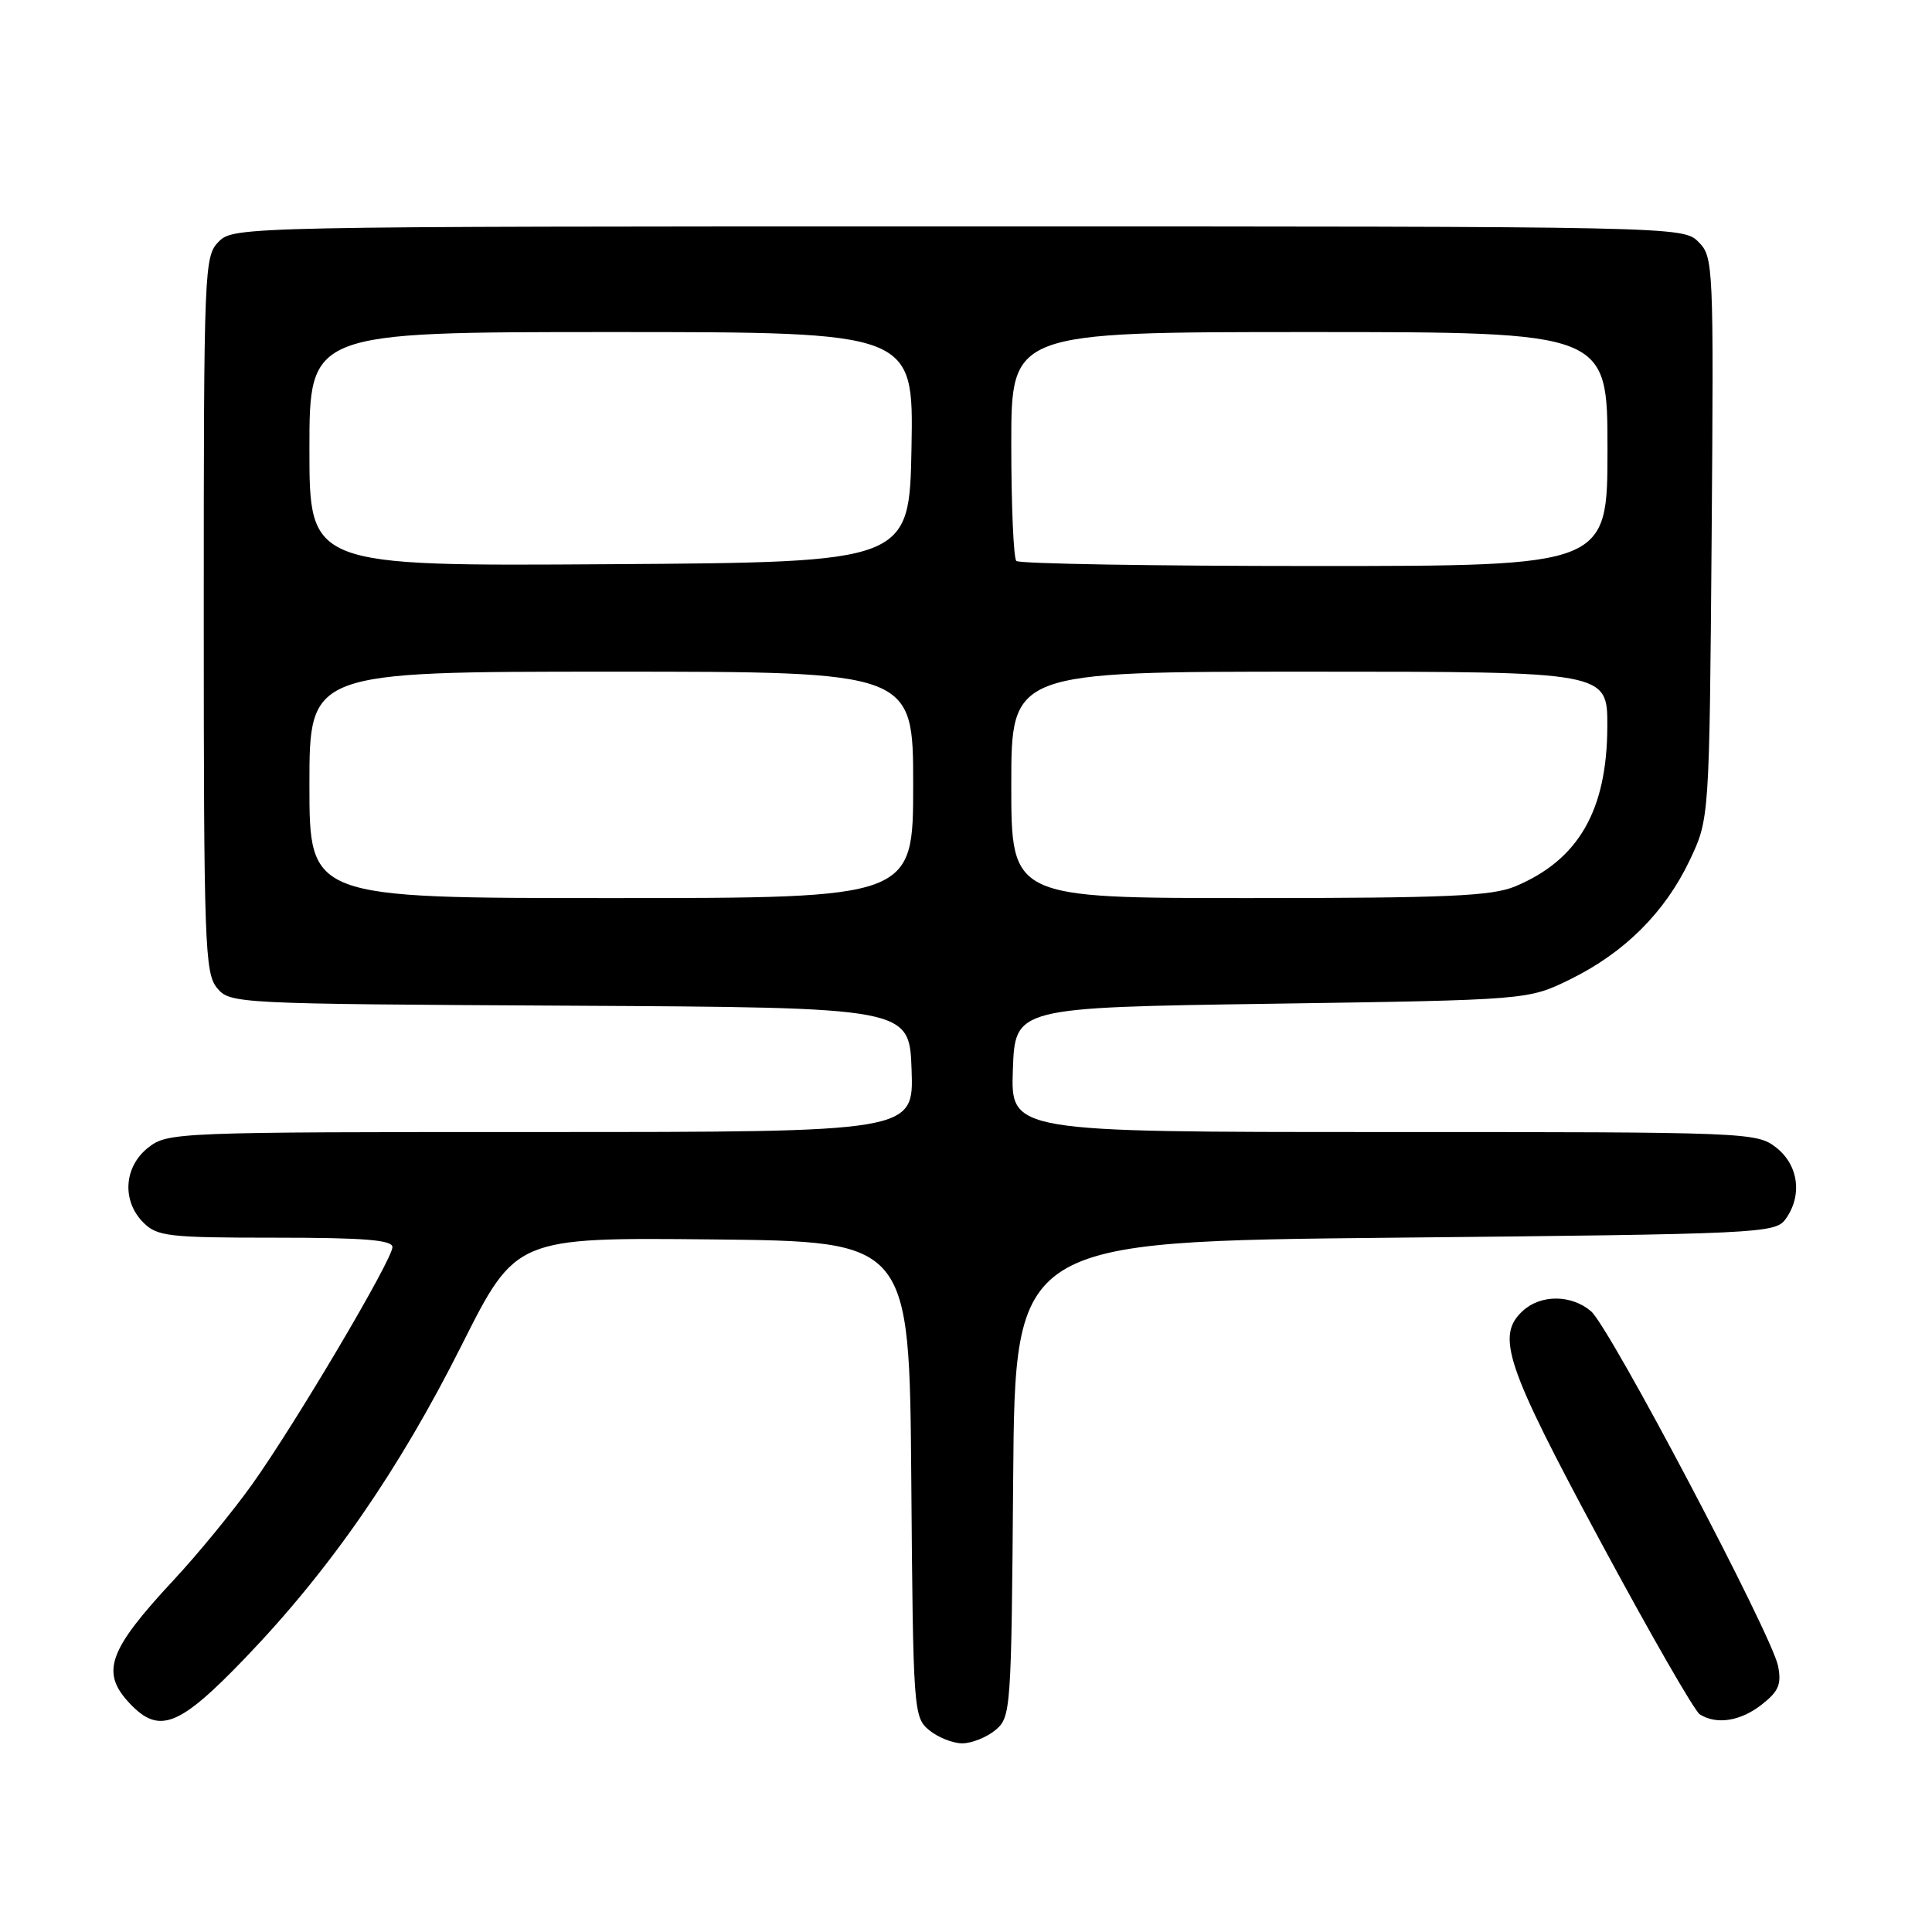 <?xml version="1.0" encoding="UTF-8" standalone="no"?>
<!DOCTYPE svg PUBLIC "-//W3C//DTD SVG 1.1//EN" "http://www.w3.org/Graphics/SVG/1.1/DTD/svg11.dtd" >
<svg xmlns="http://www.w3.org/2000/svg" xmlns:xlink="http://www.w3.org/1999/xlink" version="1.1" viewBox="0 0 256 256">
 <g >
 <path fill="currentColor"
d=" M 131.89 229.25 C 133.95 227.54 134.01 226.70 134.25 196.00 C 134.50 164.50 134.50 164.50 184.83 164.00 C 233.19 163.52 235.22 163.42 236.58 161.56 C 238.85 158.45 238.34 154.41 235.37 152.07 C 232.78 150.04 231.79 150.00 183.32 150.00 C 133.92 150.00 133.92 150.00 134.21 141.75 C 134.50 133.50 134.50 133.50 168.50 133.00 C 202.50 132.50 202.50 132.50 208.07 129.76 C 215.26 126.23 220.61 120.89 223.89 114.00 C 226.50 108.50 226.50 108.50 226.80 71.30 C 227.08 34.95 227.04 34.04 225.05 32.05 C 223.01 30.01 222.38 30.00 127.00 30.00 C 32.33 30.00 30.97 30.03 29.00 32.00 C 27.06 33.94 27.00 35.33 27.00 81.39 C 27.00 125.05 27.14 128.95 28.75 130.90 C 30.48 132.99 31.03 133.02 75.50 133.26 C 120.50 133.50 120.50 133.50 120.79 141.75 C 121.08 150.00 121.08 150.00 71.68 150.00 C 23.21 150.00 22.22 150.04 19.63 152.07 C 16.41 154.61 16.12 159.12 19.00 162.00 C 20.83 163.83 22.33 164.00 36.50 164.00 C 48.24 164.00 52.00 164.30 52.00 165.25 C 51.99 166.93 39.16 188.62 33.40 196.70 C 30.87 200.24 26.21 205.93 23.05 209.32 C 14.34 218.68 13.30 221.57 17.17 225.69 C 21.09 229.85 23.72 228.82 32.50 219.68 C 43.75 207.96 52.85 194.82 61.18 178.23 C 68.35 163.97 68.35 163.97 94.42 164.23 C 120.50 164.50 120.50 164.50 120.75 196.00 C 120.99 226.70 121.05 227.54 123.11 229.25 C 124.27 230.21 126.25 231.00 127.50 231.00 C 128.75 231.00 130.73 230.21 131.89 229.25 Z  M 233.46 225.85 C 235.69 224.10 236.08 223.16 235.60 220.74 C 234.76 216.57 213.31 175.88 210.82 173.75 C 208.25 171.55 204.21 171.50 201.83 173.65 C 198.17 176.96 199.46 180.81 211.98 204.09 C 218.57 216.34 224.53 226.72 225.23 227.16 C 227.45 228.57 230.65 228.07 233.46 225.85 Z  M 41.00 104.00 C 41.00 89.00 41.00 89.00 81.00 89.00 C 121.00 89.00 121.00 89.00 121.00 104.00 C 121.00 119.00 121.00 119.00 81.00 119.00 C 41.00 119.00 41.00 119.00 41.00 104.00 Z  M 134.00 104.00 C 134.00 89.00 134.00 89.00 173.50 89.00 C 213.00 89.00 213.00 89.00 212.98 96.25 C 212.94 107.39 209.17 113.94 200.77 117.45 C 197.69 118.74 191.73 119.00 165.53 119.00 C 134.00 119.00 134.00 119.00 134.00 104.00 Z  M 41.00 59.51 C 41.00 44.00 41.00 44.00 81.03 44.00 C 121.05 44.00 121.05 44.00 120.78 59.25 C 120.50 74.50 120.50 74.50 80.75 74.76 C 41.00 75.02 41.00 75.02 41.00 59.51 Z  M 134.67 74.33 C 134.30 73.97 134.00 66.99 134.00 58.83 C 134.00 44.00 134.00 44.00 173.50 44.00 C 213.00 44.00 213.00 44.00 213.00 59.50 C 213.00 75.00 213.00 75.00 174.17 75.00 C 152.81 75.00 135.03 74.70 134.67 74.33 Z "/>
</g>
</svg>